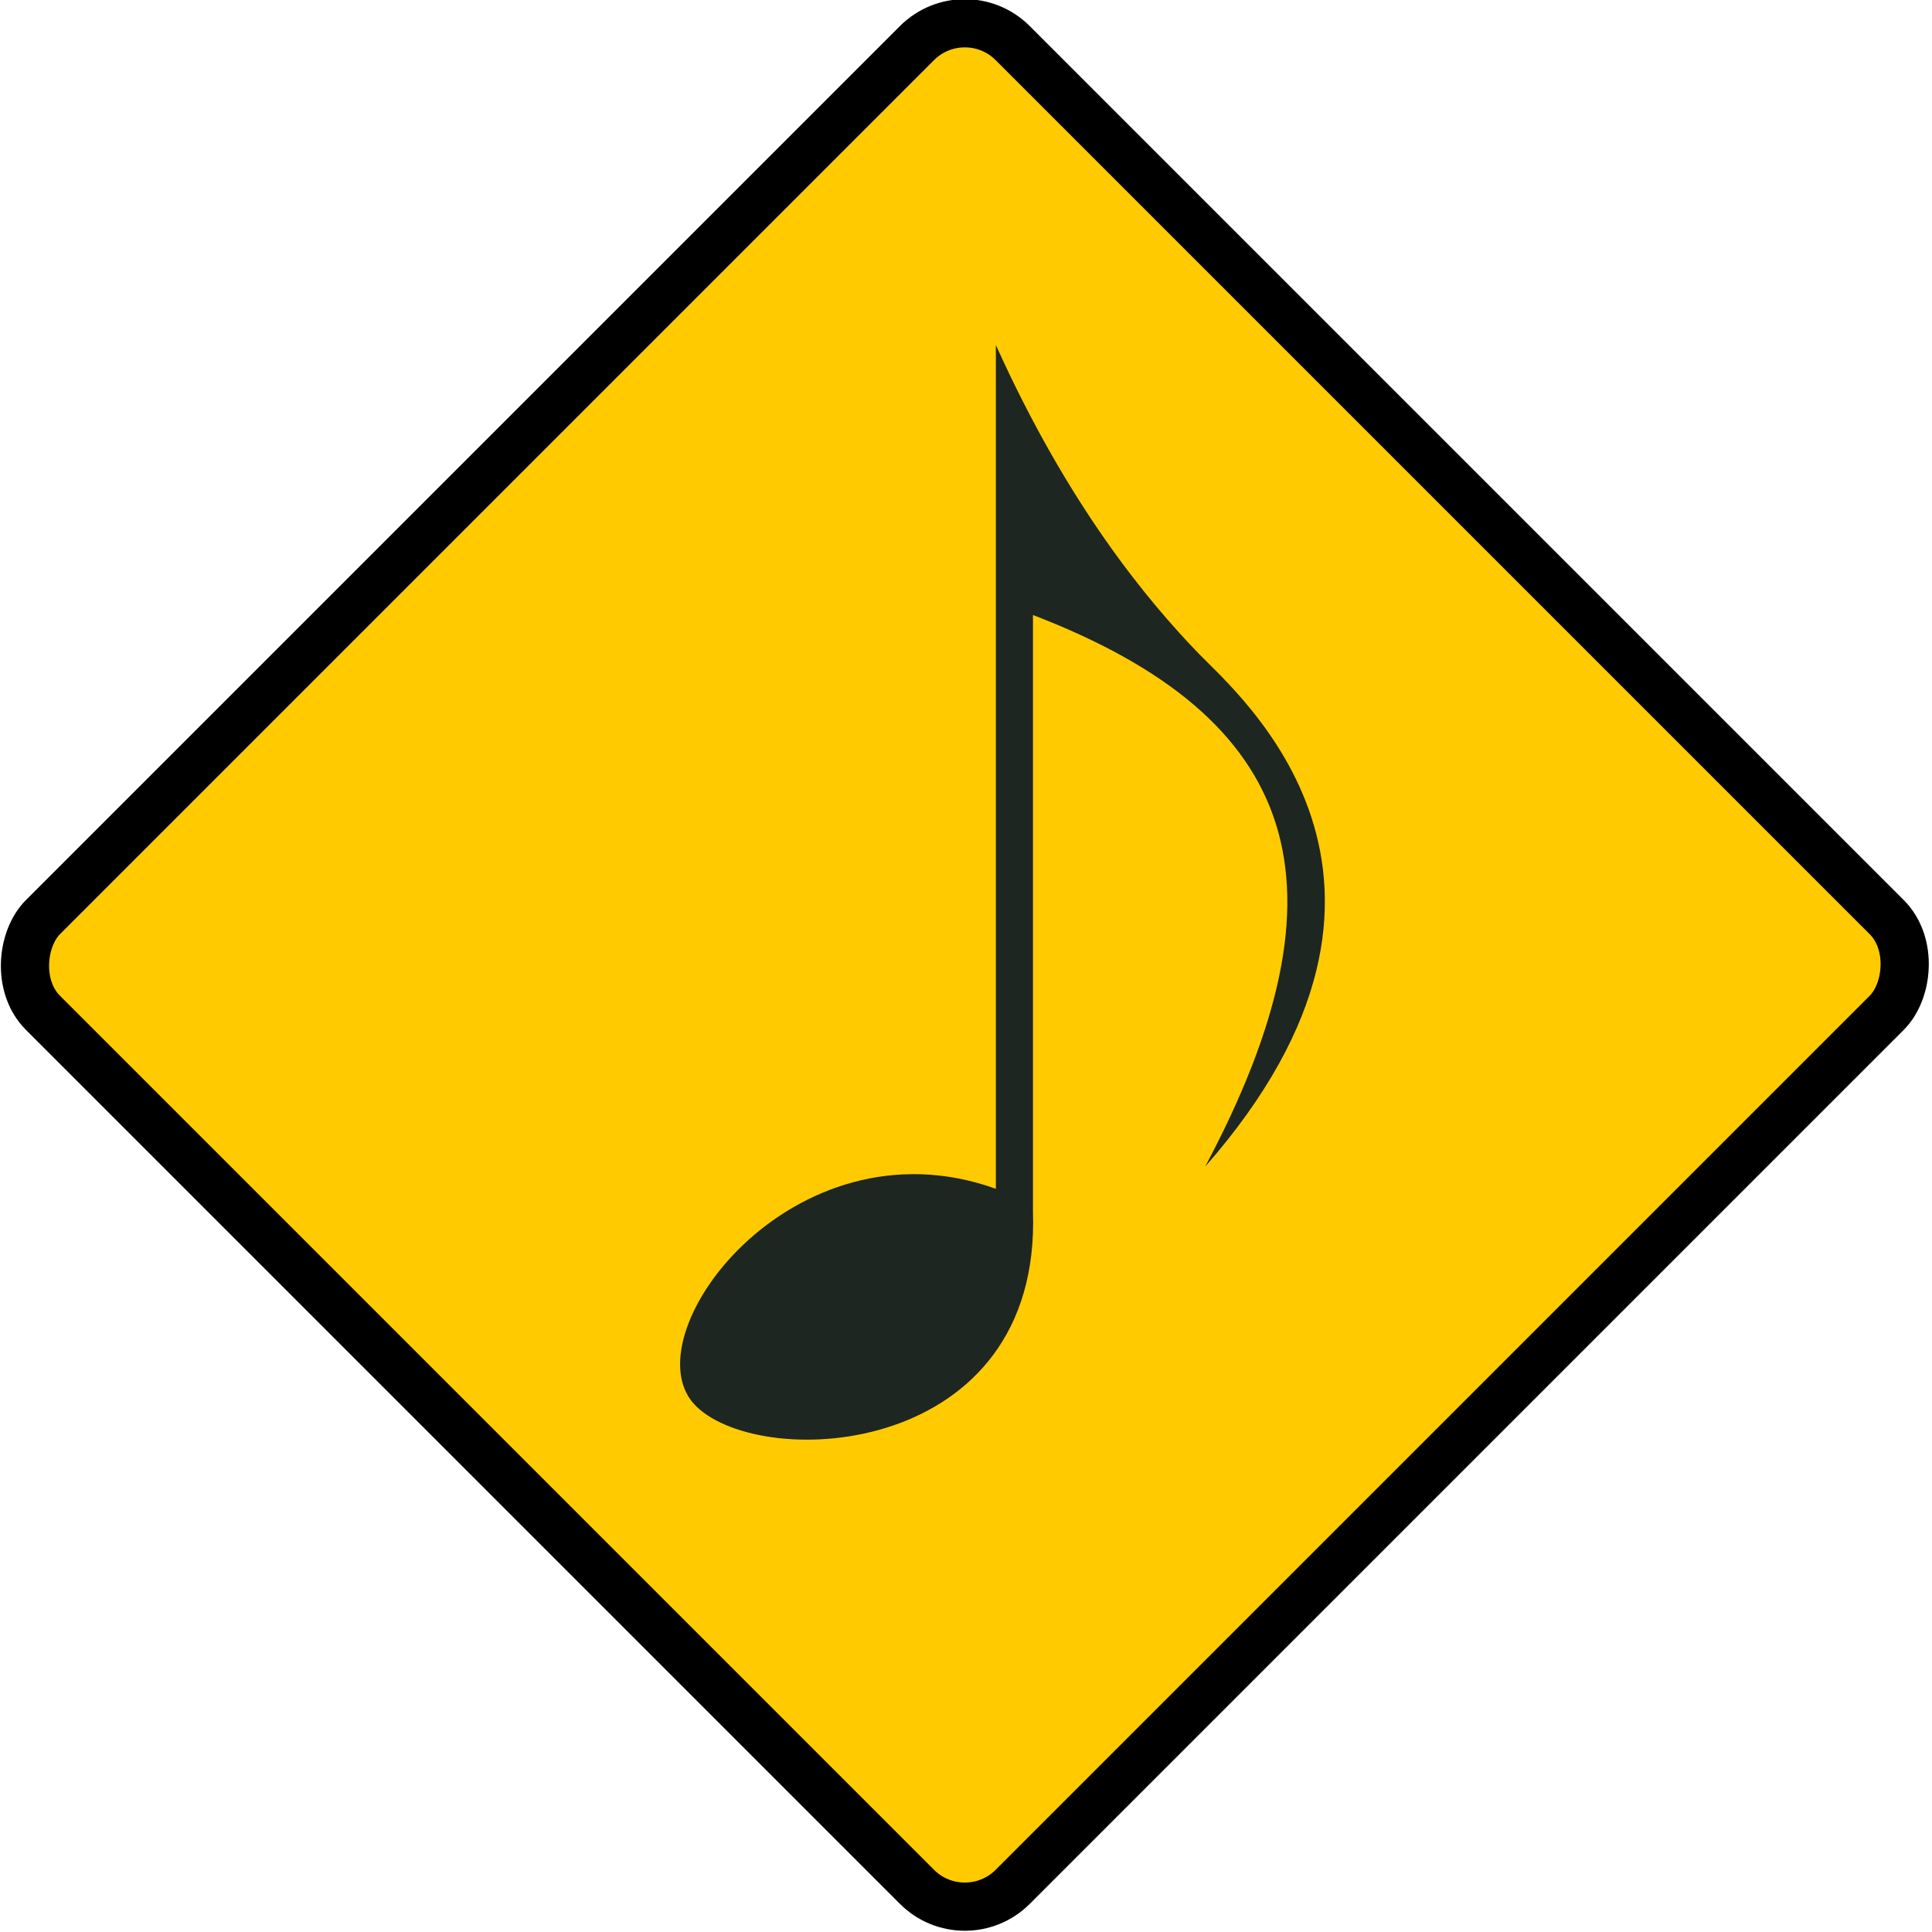 <?xml version="1.0" encoding="UTF-8" standalone="no"?>
<!-- Created with Inkscape (http://www.inkscape.org/) -->

<svg
   xmlns:dc="http://purl.org/dc/elements/1.1/"
   xmlns:cc="http://creativecommons.org/ns#"
   xmlns:rdf="http://www.w3.org/1999/02/22-rdf-syntax-ns#"
   xmlns:svg="http://www.w3.org/2000/svg"
   xmlns="http://www.w3.org/2000/svg"
   xmlns:sodipodi="http://sodipodi.sourceforge.net/DTD/sodipodi-0.dtd"
   xmlns:inkscape="http://www.inkscape.org/namespaces/inkscape"
   width="150.259"
   height="150.259"
   id="svg14350"
   sodipodi:version="0.32"
   inkscape:version="0.92.3 (2405546, 2018-03-11)"
   version="1.0"
   sodipodi:docname="logo.svg"
   inkscape:output_extension="org.inkscape.output.svg.inkscape">
  <defs
     id="defs3">
    <inkscape:perspective
       sodipodi:type="inkscape:persp3d"
       inkscape:vp_x="0 : 75.129349 : 1"
       inkscape:vp_y="0 : 1000 : 0"
       inkscape:vp_z="150.2587 : 75.129349 : 1"
       inkscape:persp3d-origin="75.129349 : 50.086233 : 1"
       id="perspective10" />
    <linearGradient
       id="linearGradient3832">
      <stop
         style="stop-color:#ffffff;stop-opacity:1"
         offset="0"
         id="stop3834" />
      <stop
         id="stop3840"
         offset="0.674"
         style="stop-color:#ffffff;stop-opacity:1;" />
      <stop
         style="stop-color:#eeeeec;stop-opacity:1"
         offset="1"
         id="stop3836" />
    </linearGradient>
    <linearGradient
       id="linearGradient3702">
      <stop
         id="stop3704"
         offset="0"
         style="stop-color:black;stop-opacity:0;" />
      <stop
         style="stop-color:black;stop-opacity:1;"
         offset="0.5"
         id="stop3710" />
      <stop
         id="stop3706"
         offset="1"
         style="stop-color:black;stop-opacity:0;" />
    </linearGradient>
  </defs>
  <sodipodi:namedview
     inkscape:document-units="mm"
     id="base"
     pagecolor="#ffffff"
     bordercolor="#666666"
     borderopacity="1.0"
     inkscape:pageopacity="0.0"
     inkscape:pageshadow="2"
     inkscape:zoom="5.6"
     inkscape:cx="69.785307"
     inkscape:cy="65.232979"
     inkscape:current-layer="layer1"
     inkscape:window-width="1687"
     inkscape:window-height="1337"
     inkscape:window-x="36"
     inkscape:window-y="12"
     showgrid="false"
     inkscape:window-maximized="0" />
  <g
     inkscape:label="Layer 1"
     inkscape:groupmode="layer"
     id="layer1"
     transform="translate(-518.442,-458.661)">
    <rect
       style="fill:#ffcb00;fill-opacity:1;stroke:#000000;stroke-width:3.749;stroke-miterlimit:4;stroke-dasharray:none;stroke-opacity:1"
       id="rect3527"
       width="106.676"
       height="106.676"
       x="743.827"
       y="-95.609"
       ry="5.266"
       transform="matrix(0.707,0.707,-0.707,0.707,0,0)" />
    <g
       id="layer1-6"
       transform="matrix(0.962,0,0,0.875,203.36,-90.257)"
       style="opacity:0.97;fill:#182123;fill-opacity:1">
      <path
         inkscape:connector-curvature="0"
         id="path3743"
         style="fill:#182123;fill-opacity:1;fill-rule:evenodd"
         d="m 408.04,658 c 5.88,14.34 12.3,22.76 16.39,27.42 3.23,3.68 20.94,20.04 0.53,45.61 12.12,-25.04 7.76,-39.88 -13.92,-49.03 v 53 c 0.68,21.83 -21.75,23.16 -27.21,17.35 -5.65,-5.99 7.67,-25.89 24.21,-19.35 z" />
    </g>
  </g>
</svg>

